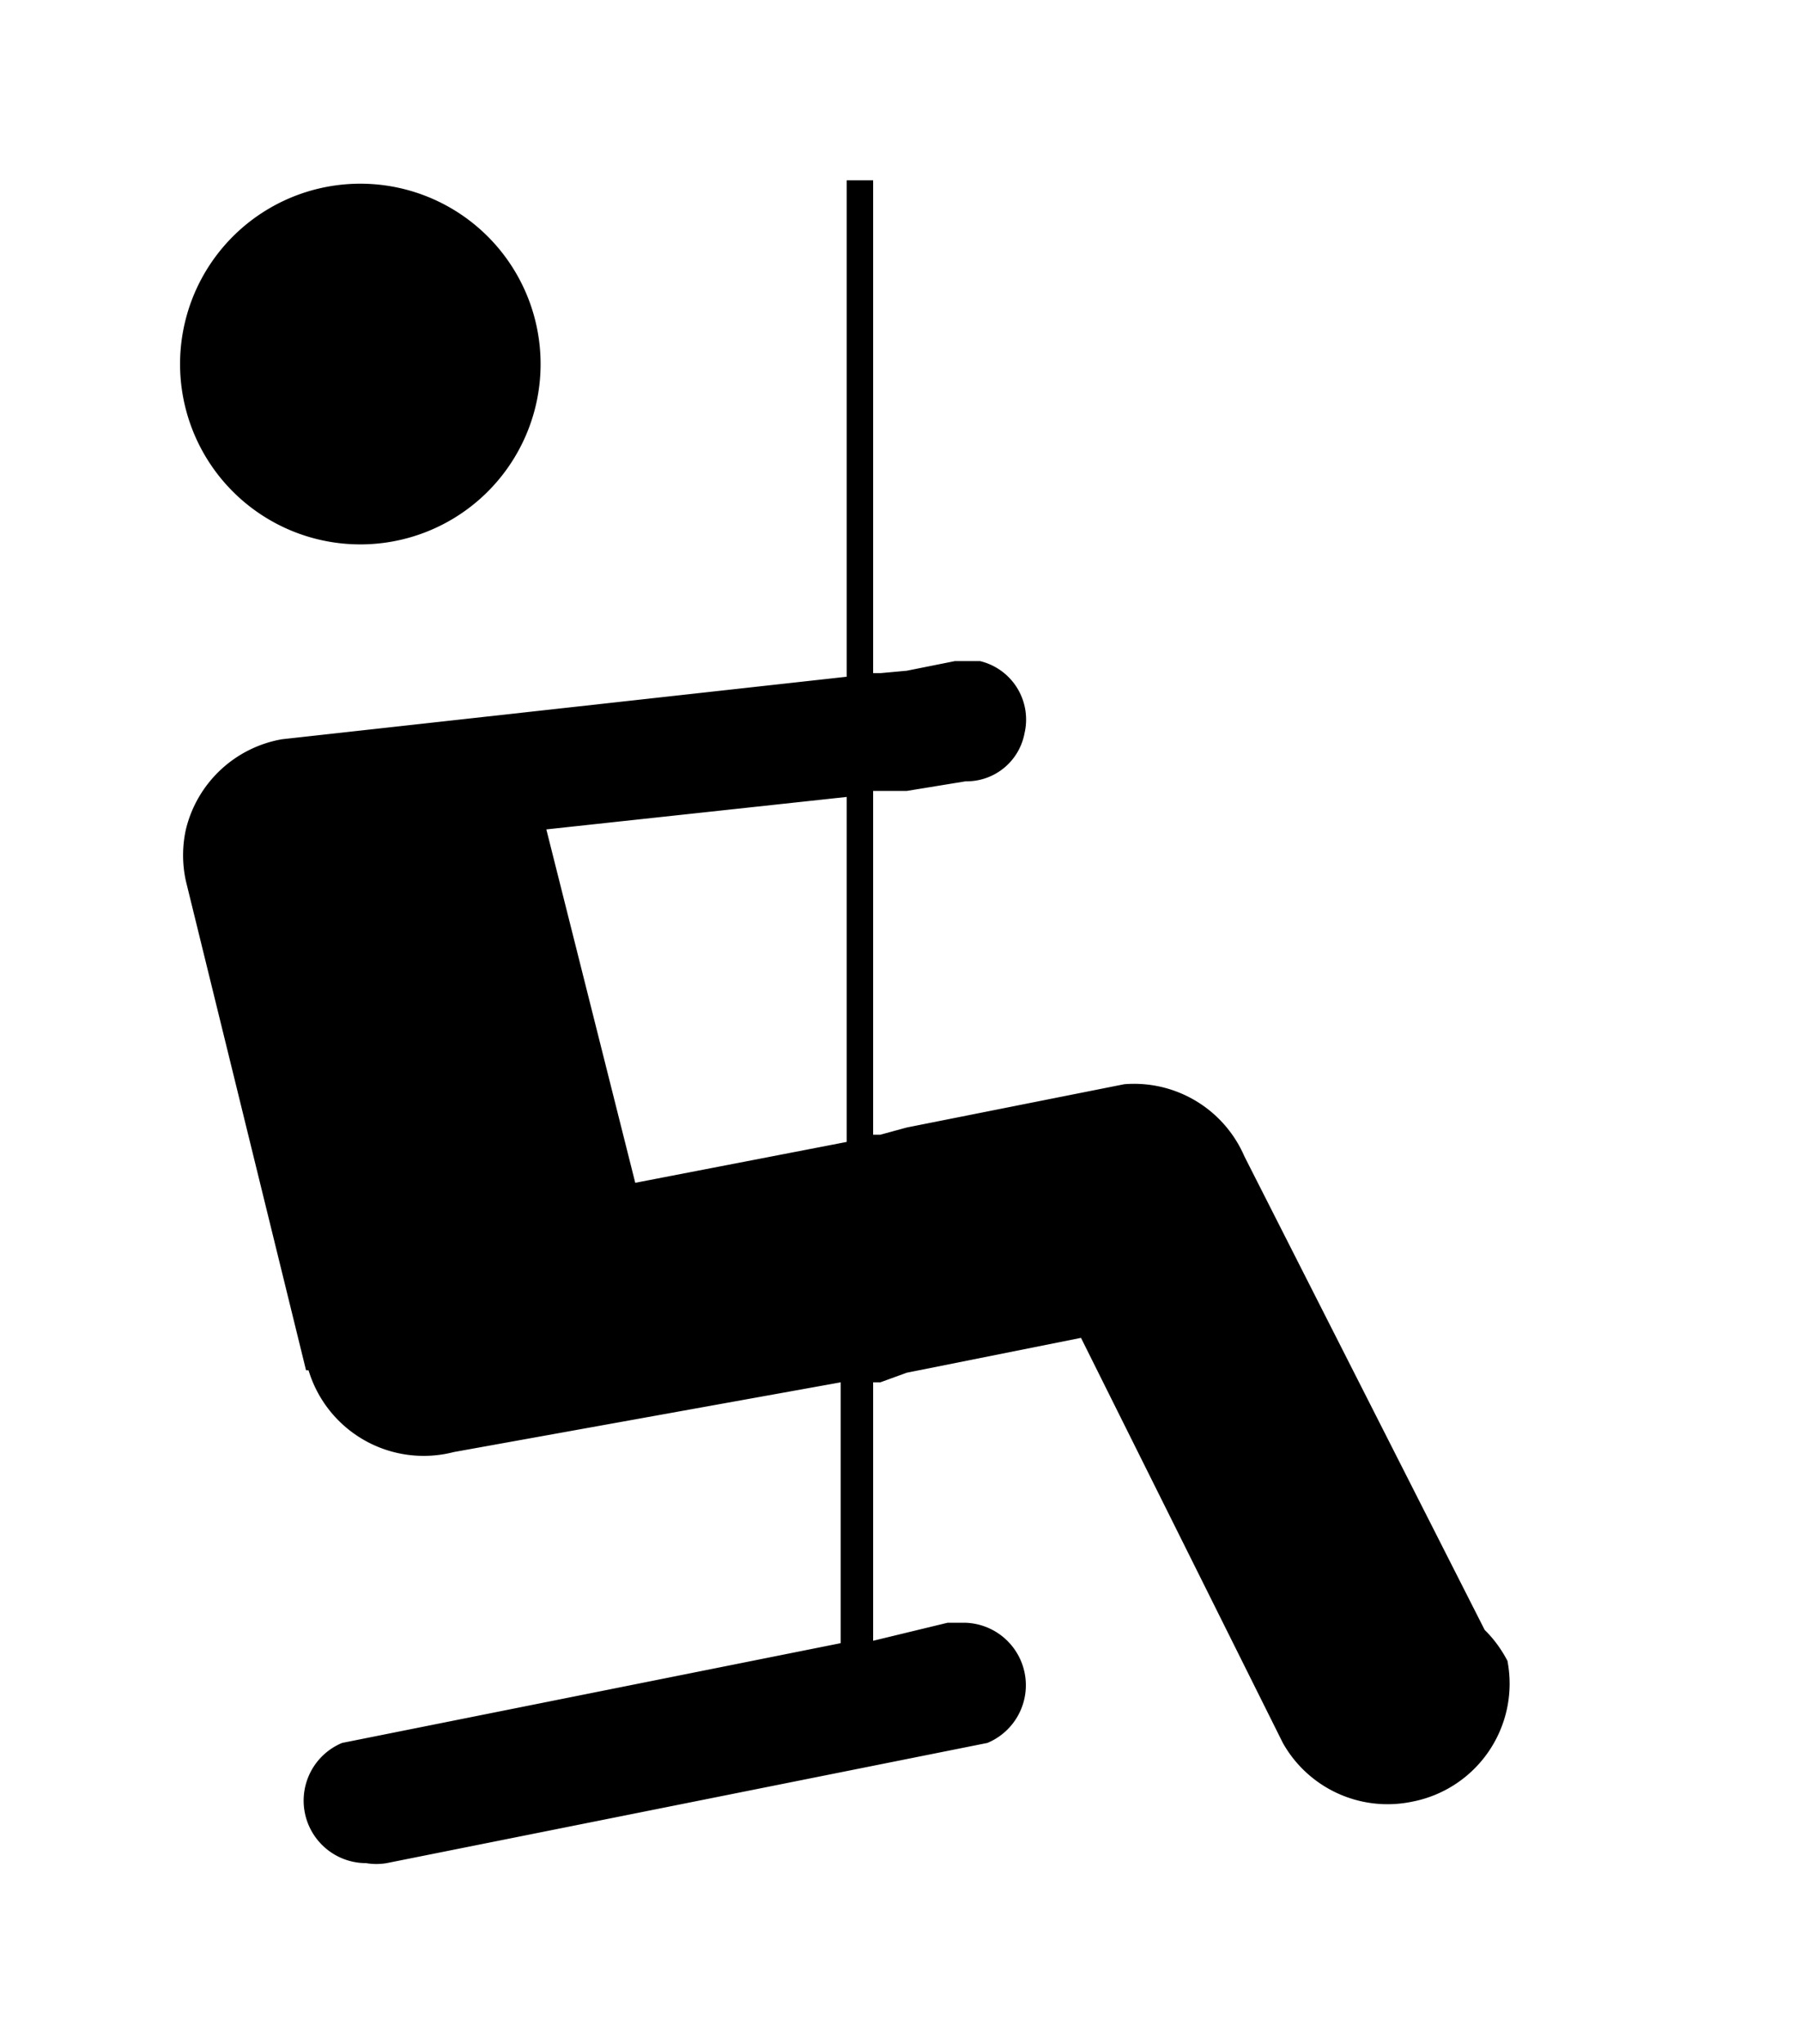 <svg xmlns="http://www.w3.org/2000/svg" width="16.489" height="18.708"><path d="M1.702 2.915a1.65 1.65 0 1 1 3.194.833 1.65 1.65 0 0 1-3.194-.833zm12.1 12.287a1.1 1.1 0 0 1-.875 1.286l-.005.001a1.1 1.1 0 0 1-1.177-.539l-1.848-3.707-1.595.319-.242.088h-.066v2.365l.682-.165h.154a.572.572 0 0 1 .21 1.1l-5.5 1.1a.562.562 0 0 1-.188 0 .572.572 0 0 1-.22-1.1l4.565-.913V12.65l-3.542.638a1.101 1.101 0 0 1-1.33-.748h-.023l-1.1-4.477a1.1 1.1 0 0 1 0-.473 1.1 1.1 0 0 1 .88-.825l5.17-.572V1.65h.242v4.51h.066l.242-.022.44-.088h.231a.55.55 0 0 1 .407.66.539.539 0 0 1-.539.44l-.539.088h-.308v3.146h.066l.242-.066 1.991-.396a1.1 1.1 0 0 1 1.1.66l2.2 4.334c.085.083.155.18.21.286zm-6.05-7.909-2.75.297.814 3.234 1.936-.374z"/></svg>